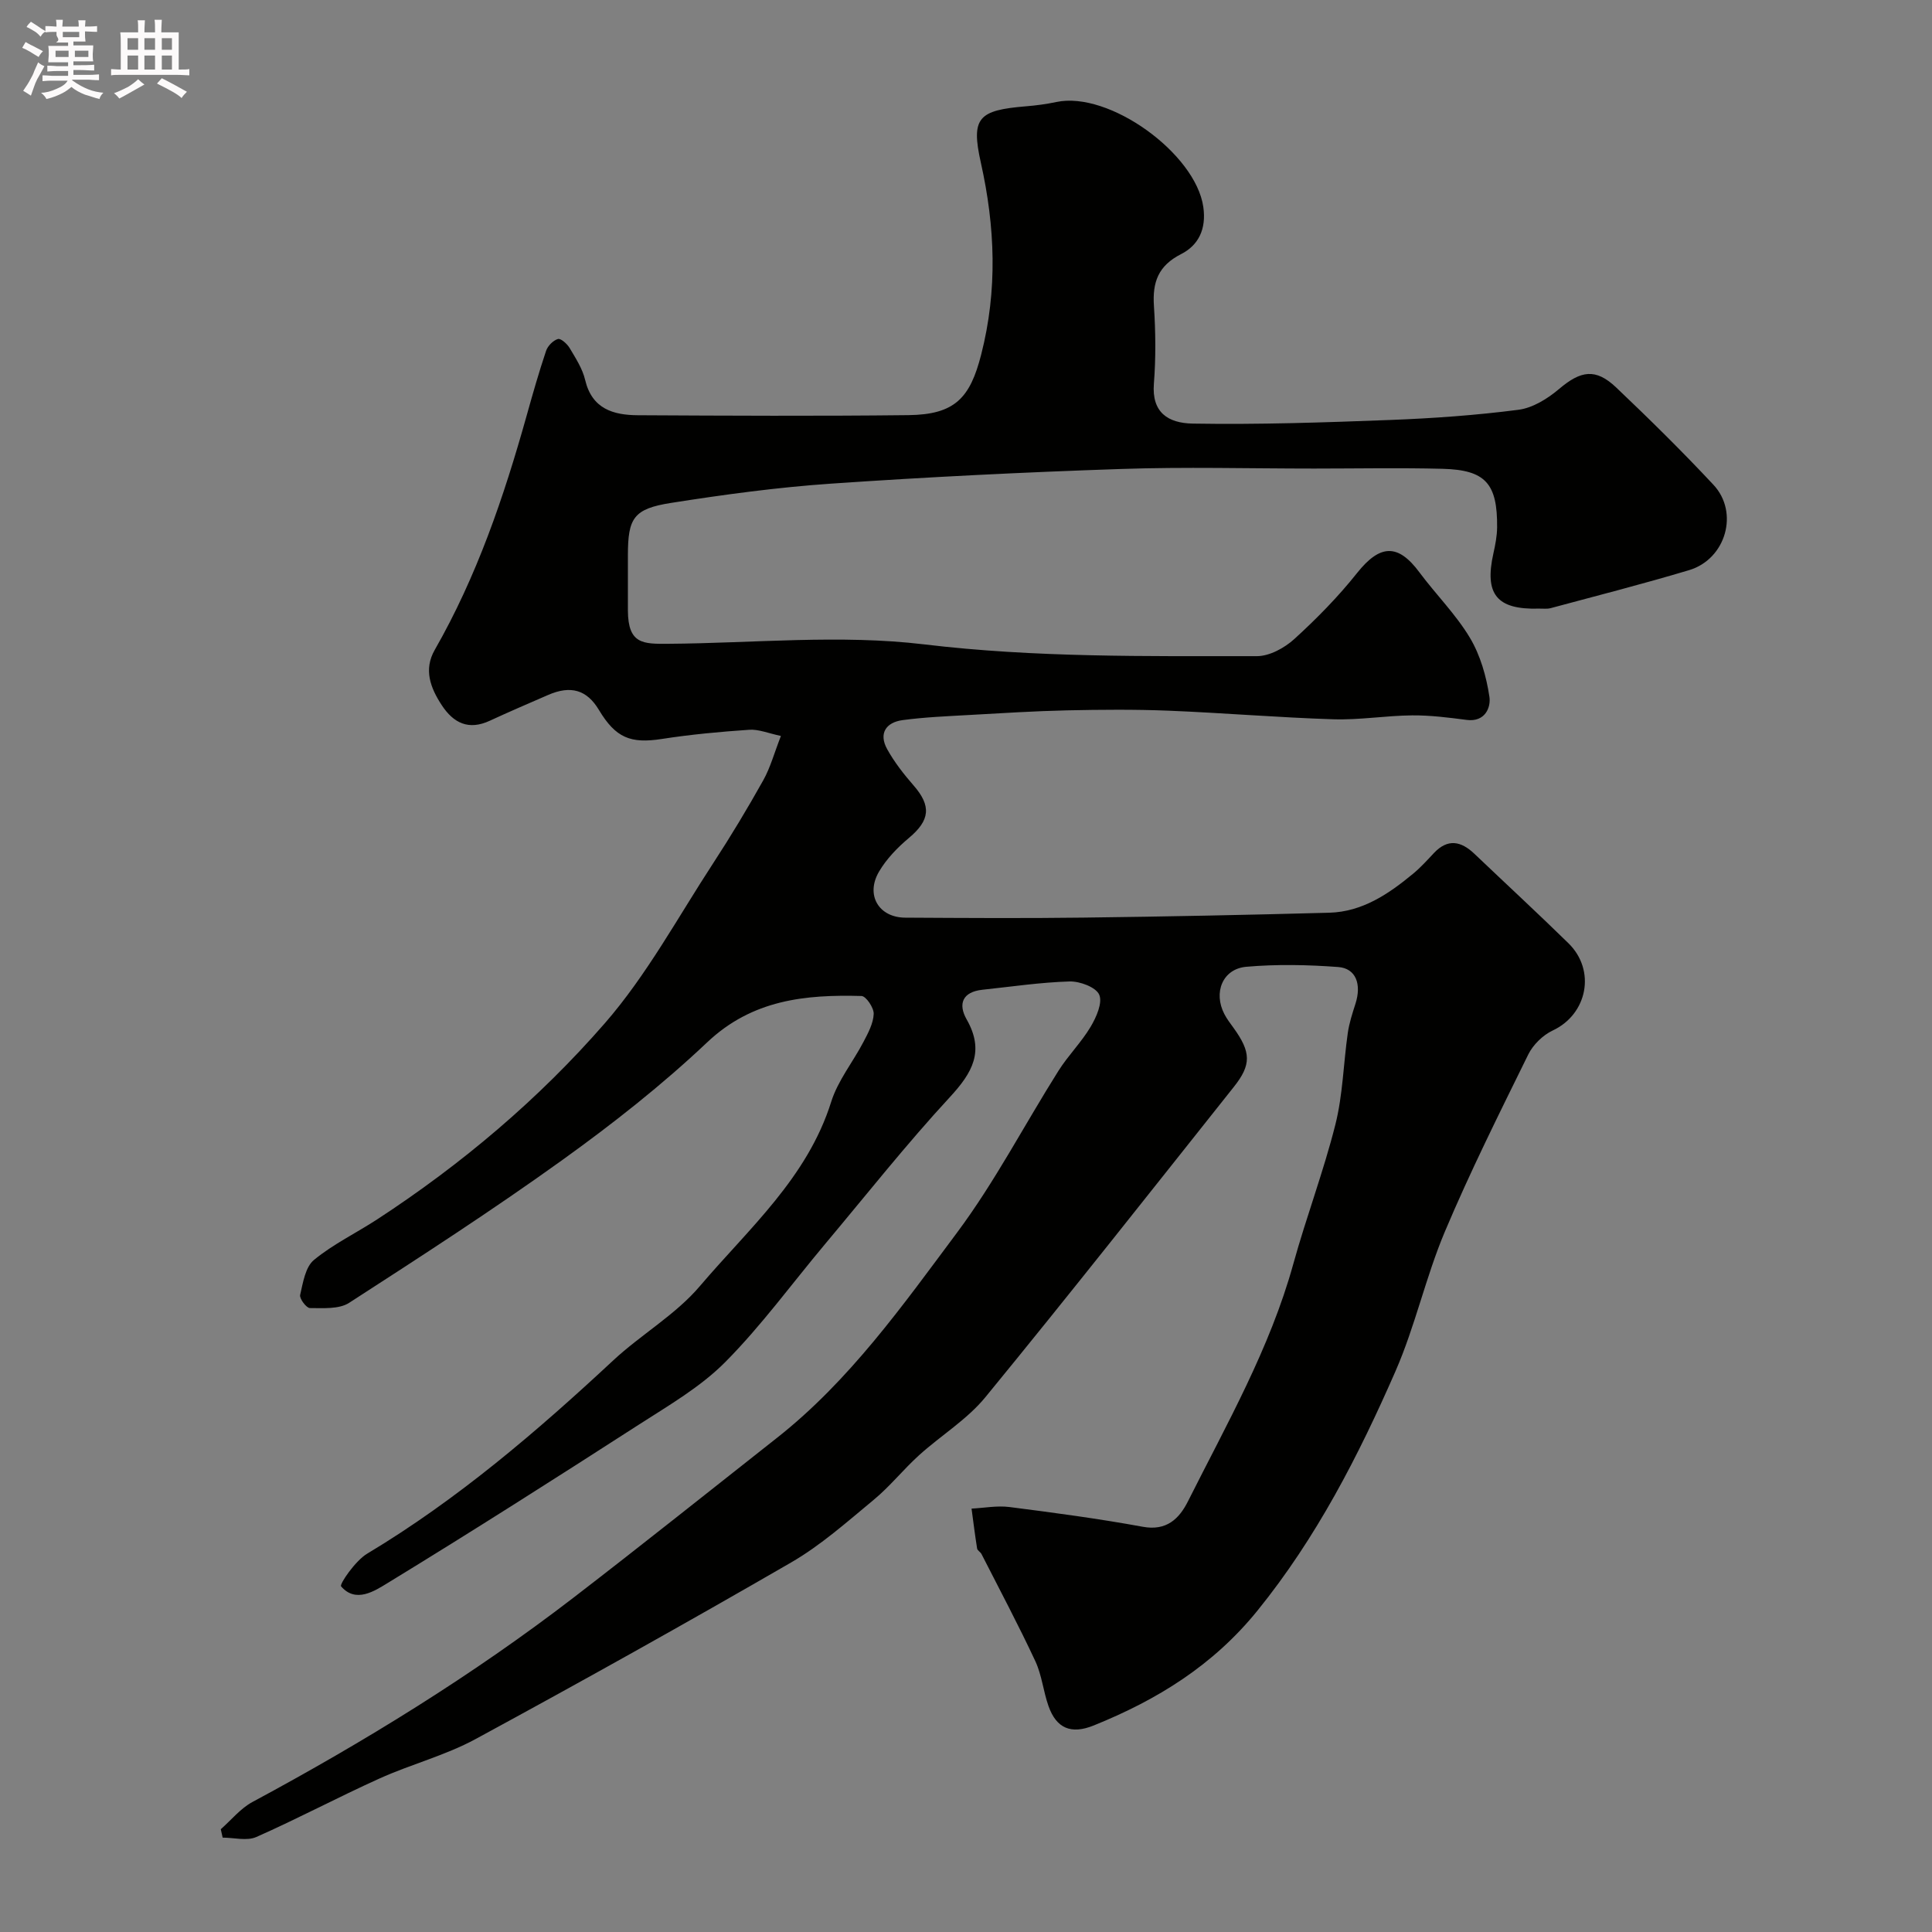 <svg enable-background="new 0 0 400 400" viewBox="0 0 400 400" xmlns="http://www.w3.org/2000/svg"><rect x="0" y="0" width="400" height="400" fill="#808080" stroke="none"/><path d="m6.8 9.5c.6.3 1.3.7 2.1 1.1-.4.4-.7.8-.9 1.2-.7-.4-1.3-.8-1.8-1.1s-1.1-.6-1.6-.8c.2-.4.5-.8.7-1.2.4.2.8.5 1.5.8zm.9 6.9c-.3.6-.5 1.1-.7 1.7s-.4 1.1-.6 1.7c-.6-.4-1.1-.7-1.6-1 .7-1 1.2-1.8 1.5-2.4.3-.5.6-1.1.8-1.7.3-.6.5-1.2.8-1.8.3.3.8.6 1.3.8-.7 1.3-1.2 2.2-1.5 2.7zm.1-11c.4.3 1 .7 1.7 1.1-.5.2-.8.6-1.1 1.1-.5-.6-1-1-1.4-1.2s-.9-.6-1.5-.8c.2-.4.5-.7.9-1.1.5.3.9.6 1.4.9zm10.5 13.1c1 .4 2 .6 3.1.7-.4.4-.7.8-.8 1.3-.9-.2-1.9-.6-3-.9-1-.4-2-.9-2.8-1.6-.5.4-1.1.9-1.9 1.3s-1.9.9-3.3 1.2c-.1-.3-.5-.8-1.1-1.3 1 0 2.1-.3 3.2-.8 1.2-.5 1.9-1 2.3-1.7h-3.2c-.4 0-1 0-2 .1v-1.2c1 0 1.7.1 2 .1h3.3v-1h-2.3c-.2 0-.9 0-2 .1v-1.2c1.2 0 1.9.1 2 .1h2.3v-.8h-4.1c0-.7.1-1.2.1-1.6 0-.5 0-1.1-.1-1.8h4.1v-.7h-2.5c1-.6.1-1.1.1-1.6v-.6h-.5c-.4 0-1 0-1.8.1v-1.3c1.2 0 1.9.1 2.1.1h.2c0-.3 0-.8-.1-1.4h1.4c0 .6-.1 1-.1 1.4h3.4c0-.4 0-.8-.1-1.3h1.5c0 .4-.1.9-.1 1.3.7 0 1.5 0 2.5-.1v1.2c-1 0-1.8-.1-2.5-.1v.6c0 .3 0 .8.1 1.5h-2.5v.8h4.1c0 .7-.1 1.3-.1 1.8s0 1 .1 1.5h-4.1v.8h1.4c.8 0 1.8 0 2.9-.1v1.2c-1 0-1.9-.1-2.8-.1h-1.5v1h3.2c.3 0 1 0 2.1-.1v1.2c-1.1 0-1.8-.1-2.1-.1h-3.4l-.1.1c1.4 1 2.4 1.5 3.4 1.9zm-4.1-6.7v-1.3h-2.7v1.3zm2.2-4.1v-1.1h-3.4v1.1zm1.9 4.1v-1.3h-2.8v1.3z" fill="#fcfafa"/><path d="m37 6.7v2.3 5.4c1 0 1.8 0 2.2-.1v1.3c-.6 0-1.5-.1-2.5-.1h-11.9c-.7 0-1.3 0-1.8.1v-1.3c.5 0 1.1.1 2 .1v-5.2c0-1 0-1.8-.1-2.5h3.7c0-1.3 0-2.1-.1-2.5h1.5c0 .4-.1 1.3-.1 2.5h2.2c0-1.2 0-2.1-.1-2.6h1.5c0 .4-.1 1.3-.1 2.6zm-12.3 13.7c-.3-.4-.7-.8-1.1-1.1 1.1-.4 2.1-.9 2.9-1.3.8-.5 1.5-1 2.1-1.6.4.4.9.8 1.3 1.1-2.5 1.4-4.2 2.4-5.2 2.9zm3.9-10.1v-2.4h-2.2v2.4zm0 4.1v-2.9h-2.2v2.9zm3.5-4.1v-2.4h-2.2v2.4zm0 4.1v-2.9h-2.2v2.9zm.4 2.9 1-1.1c.6.3 1.4.7 2.5 1.3s2 1.1 2.7 1.5c-.4.4-.8.8-1.1 1.3-.8-.8-2.5-1.7-5.1-3zm3.1-7v-2.4h-2.1v2.4zm0 4.1v-2.9h-2.1v2.9z" fill="#fcfafa"/><path d="m161.68 152.37c-2.61-.55-4.61-1.41-6.54-1.28-6.05.41-12.11.97-18.09 1.9-6.5 1.01-9.57-.2-13.06-6.02-2.48-4.14-5.81-5.13-10.5-3.09-4.04 1.76-8.09 3.49-12.08 5.34-4.38 2.03-7.51.51-9.97-3.25-2.34-3.58-3.76-7.35-1.43-11.42 8.7-15.2 14.29-31.6 18.99-48.37 1.27-4.54 2.56-9.08 4.06-13.54.34-1.02 1.46-2.16 2.45-2.45.6-.18 1.92 1.01 2.43 1.87 1.25 2.11 2.66 4.27 3.21 6.61 1.42 6.01 5.85 7.27 10.93 7.3 18.66.1 37.33.19 55.99-.02 9.66-.11 12.78-3.58 15.07-12.53 3.42-13.35 2.9-26.45-.07-39.76-2.08-9.31-.51-10.84 9.33-11.65 2.11-.17 4.23-.45 6.3-.89 10.94-2.32 28.83 10.65 30.43 21.71.67 4.62-1.02 7.96-4.58 9.77-4.77 2.42-5.97 5.83-5.64 10.76.35 5.34.41 10.74-.01 16.07-.47 5.96 2.91 8.18 8.05 8.27 13.62.23 27.25-.23 40.87-.75 8.87-.34 17.76-.97 26.56-2.11 2.95-.38 6.03-2.29 8.39-4.29 4.5-3.82 7.57-4.38 11.84-.33 6.88 6.54 13.66 13.21 20.14 20.15 5.36 5.73 2.57 15.39-5.03 17.67-9.49 2.84-19.1 5.3-28.67 7.87-.78.21-1.66.07-2.49.1-8.68.23-11.27-2.98-9.36-11.47.39-1.75.74-3.55.76-5.33.09-9.1-2.4-11.92-11.29-12.15-8.86-.23-17.73-.05-26.59-.05-13.37 0-26.75-.37-40.1.09-19.97.67-39.95 1.66-59.88 3.03-11.09.76-22.16 2.26-33.15 3.99-7.78 1.22-8.94 3.14-8.95 10.8 0 3.83-.01 7.67 0 11.5.03 6.99 3.22 6.9 8.32 6.87 17.69-.12 35.59-1.97 53.01.12 23.01 2.76 45.92 2.43 68.9 2.44 2.62 0 5.73-1.71 7.76-3.56 4.64-4.23 9.09-8.76 12.99-13.67 4.71-5.91 8.43-6.13 12.86-.17 3.41 4.59 7.56 8.71 10.48 13.58 2.17 3.62 3.42 8.03 4.05 12.25.32 2.15-.87 5.27-4.71 4.77-3.75-.49-7.53-.97-11.3-.94-5.44.05-10.88.98-16.3.81-11.38-.36-22.74-1.32-34.11-1.78-6.99-.28-14-.22-20.99-.07-6.77.15-13.54.58-20.3.96-4.6.26-9.22.45-13.77 1.06-3.45.46-5.02 2.75-3.21 6.02 1.49 2.69 3.44 5.18 5.47 7.51 3.72 4.26 3.39 7.22-.96 10.86-2.37 1.99-4.66 4.35-6.21 7-2.82 4.83-.04 9.48 5.43 9.51 12.33.07 24.66.15 36.99-.01 16.93-.21 33.87-.55 50.8-1.01 6.88-.19 12.33-3.9 17.42-8.12 1.53-1.27 2.88-2.77 4.25-4.23 2.87-3.05 5.62-2.49 8.39.15 6.48 6.17 13.06 12.25 19.46 18.51 5.77 5.64 3.92 14.72-3.24 18.07-2.04.96-4.07 2.94-5.07 4.97-5.97 12.14-12.03 24.26-17.28 36.71-3.96 9.39-6.13 19.55-10.22 28.89-7.66 17.51-16.34 34.43-28.54 49.51-9.21 11.38-20.77 18.5-33.95 23.82-4.69 1.89-7.71.56-9.33-4-1.08-3.04-1.38-6.41-2.73-9.31-3.5-7.5-7.39-14.81-11.15-22.19-.22-.43-.84-.73-.91-1.15-.44-2.75-.78-5.51-1.15-8.26 2.61-.13 5.27-.65 7.82-.33 9.23 1.18 18.47 2.41 27.62 4.09 4.96.92 7.57-1.7 9.36-5.26 8.05-16.03 16.97-31.66 21.81-49.14 2.68-9.69 6.27-19.15 8.72-28.89 1.54-6.13 1.66-12.6 2.56-18.9.29-2.06.95-4.09 1.59-6.08 1.3-4.04.12-7.35-3.58-7.62-6.31-.47-12.71-.6-19.01-.05-4.92.43-6.88 5.33-4.54 9.81.52 1.01 1.23 1.92 1.9 2.85 3.61 5.01 3.72 7.6.06 12.2-17.08 21.48-34.07 43.05-51.46 64.27-3.8 4.63-9.21 7.92-13.72 12-3.26 2.95-6.03 6.46-9.41 9.25-5.51 4.56-10.95 9.41-17.09 12.96-21.61 12.5-43.41 24.67-65.35 36.57-6.25 3.39-13.34 5.2-19.86 8.15-8.58 3.87-16.9 8.31-25.5 12.11-1.96.87-4.63.13-6.97.13-.13-.58-.26-1.16-.39-1.74 2.18-1.91 4.09-4.32 6.58-5.65 23.19-12.47 45.55-26.23 66.43-42.28 14.15-10.88 28.09-22.03 42.11-33.07 15.05-11.86 26.03-27.39 37.3-42.5 7.86-10.54 13.98-22.37 21.02-33.53 2-3.17 4.74-5.89 6.65-9.1 1.18-1.98 2.51-4.98 1.78-6.65-.68-1.56-4.02-2.8-6.14-2.74-6.03.18-12.04 1.08-18.06 1.72-4.09.44-5.08 2.92-3.25 6.13 3.76 6.59 1.21 11.03-3.47 16.1-9.02 9.76-17.28 20.22-25.83 30.41-6.86 8.18-13.18 16.89-20.67 24.44-5.1 5.14-11.65 8.94-17.82 12.91-17.27 11.12-34.59 22.16-52.12 32.86-2.66 1.62-6.56 4.21-9.6.67-.38-.44 2.95-5.3 5.37-6.75 18.7-11.21 35.1-25.26 50.98-40.04 5.76-5.36 12.89-9.44 17.92-15.36 10.11-11.9 22.26-22.42 27.2-38.17 1.38-4.4 4.5-8.23 6.68-12.4.96-1.83 2.04-3.83 2.12-5.8.05-1.26-1.59-3.69-2.53-3.71-11.63-.32-22.59.76-31.92 9.57-9.36 8.85-19.58 16.89-30.06 24.42-14.36 10.32-29.23 19.94-44.1 29.54-2.1 1.35-5.38 1.08-8.12 1.08-.72 0-2.19-1.96-2.02-2.71.59-2.55 1.08-5.79 2.86-7.25 3.99-3.29 8.79-5.59 13.15-8.44 17.48-11.42 33.41-24.88 47.05-40.54 8.71-10 15.16-21.99 22.47-33.18 3.65-5.59 7.09-11.32 10.35-17.14 1.48-2.65 2.27-5.63 3.66-9.19z" fill="#010100"/></svg>